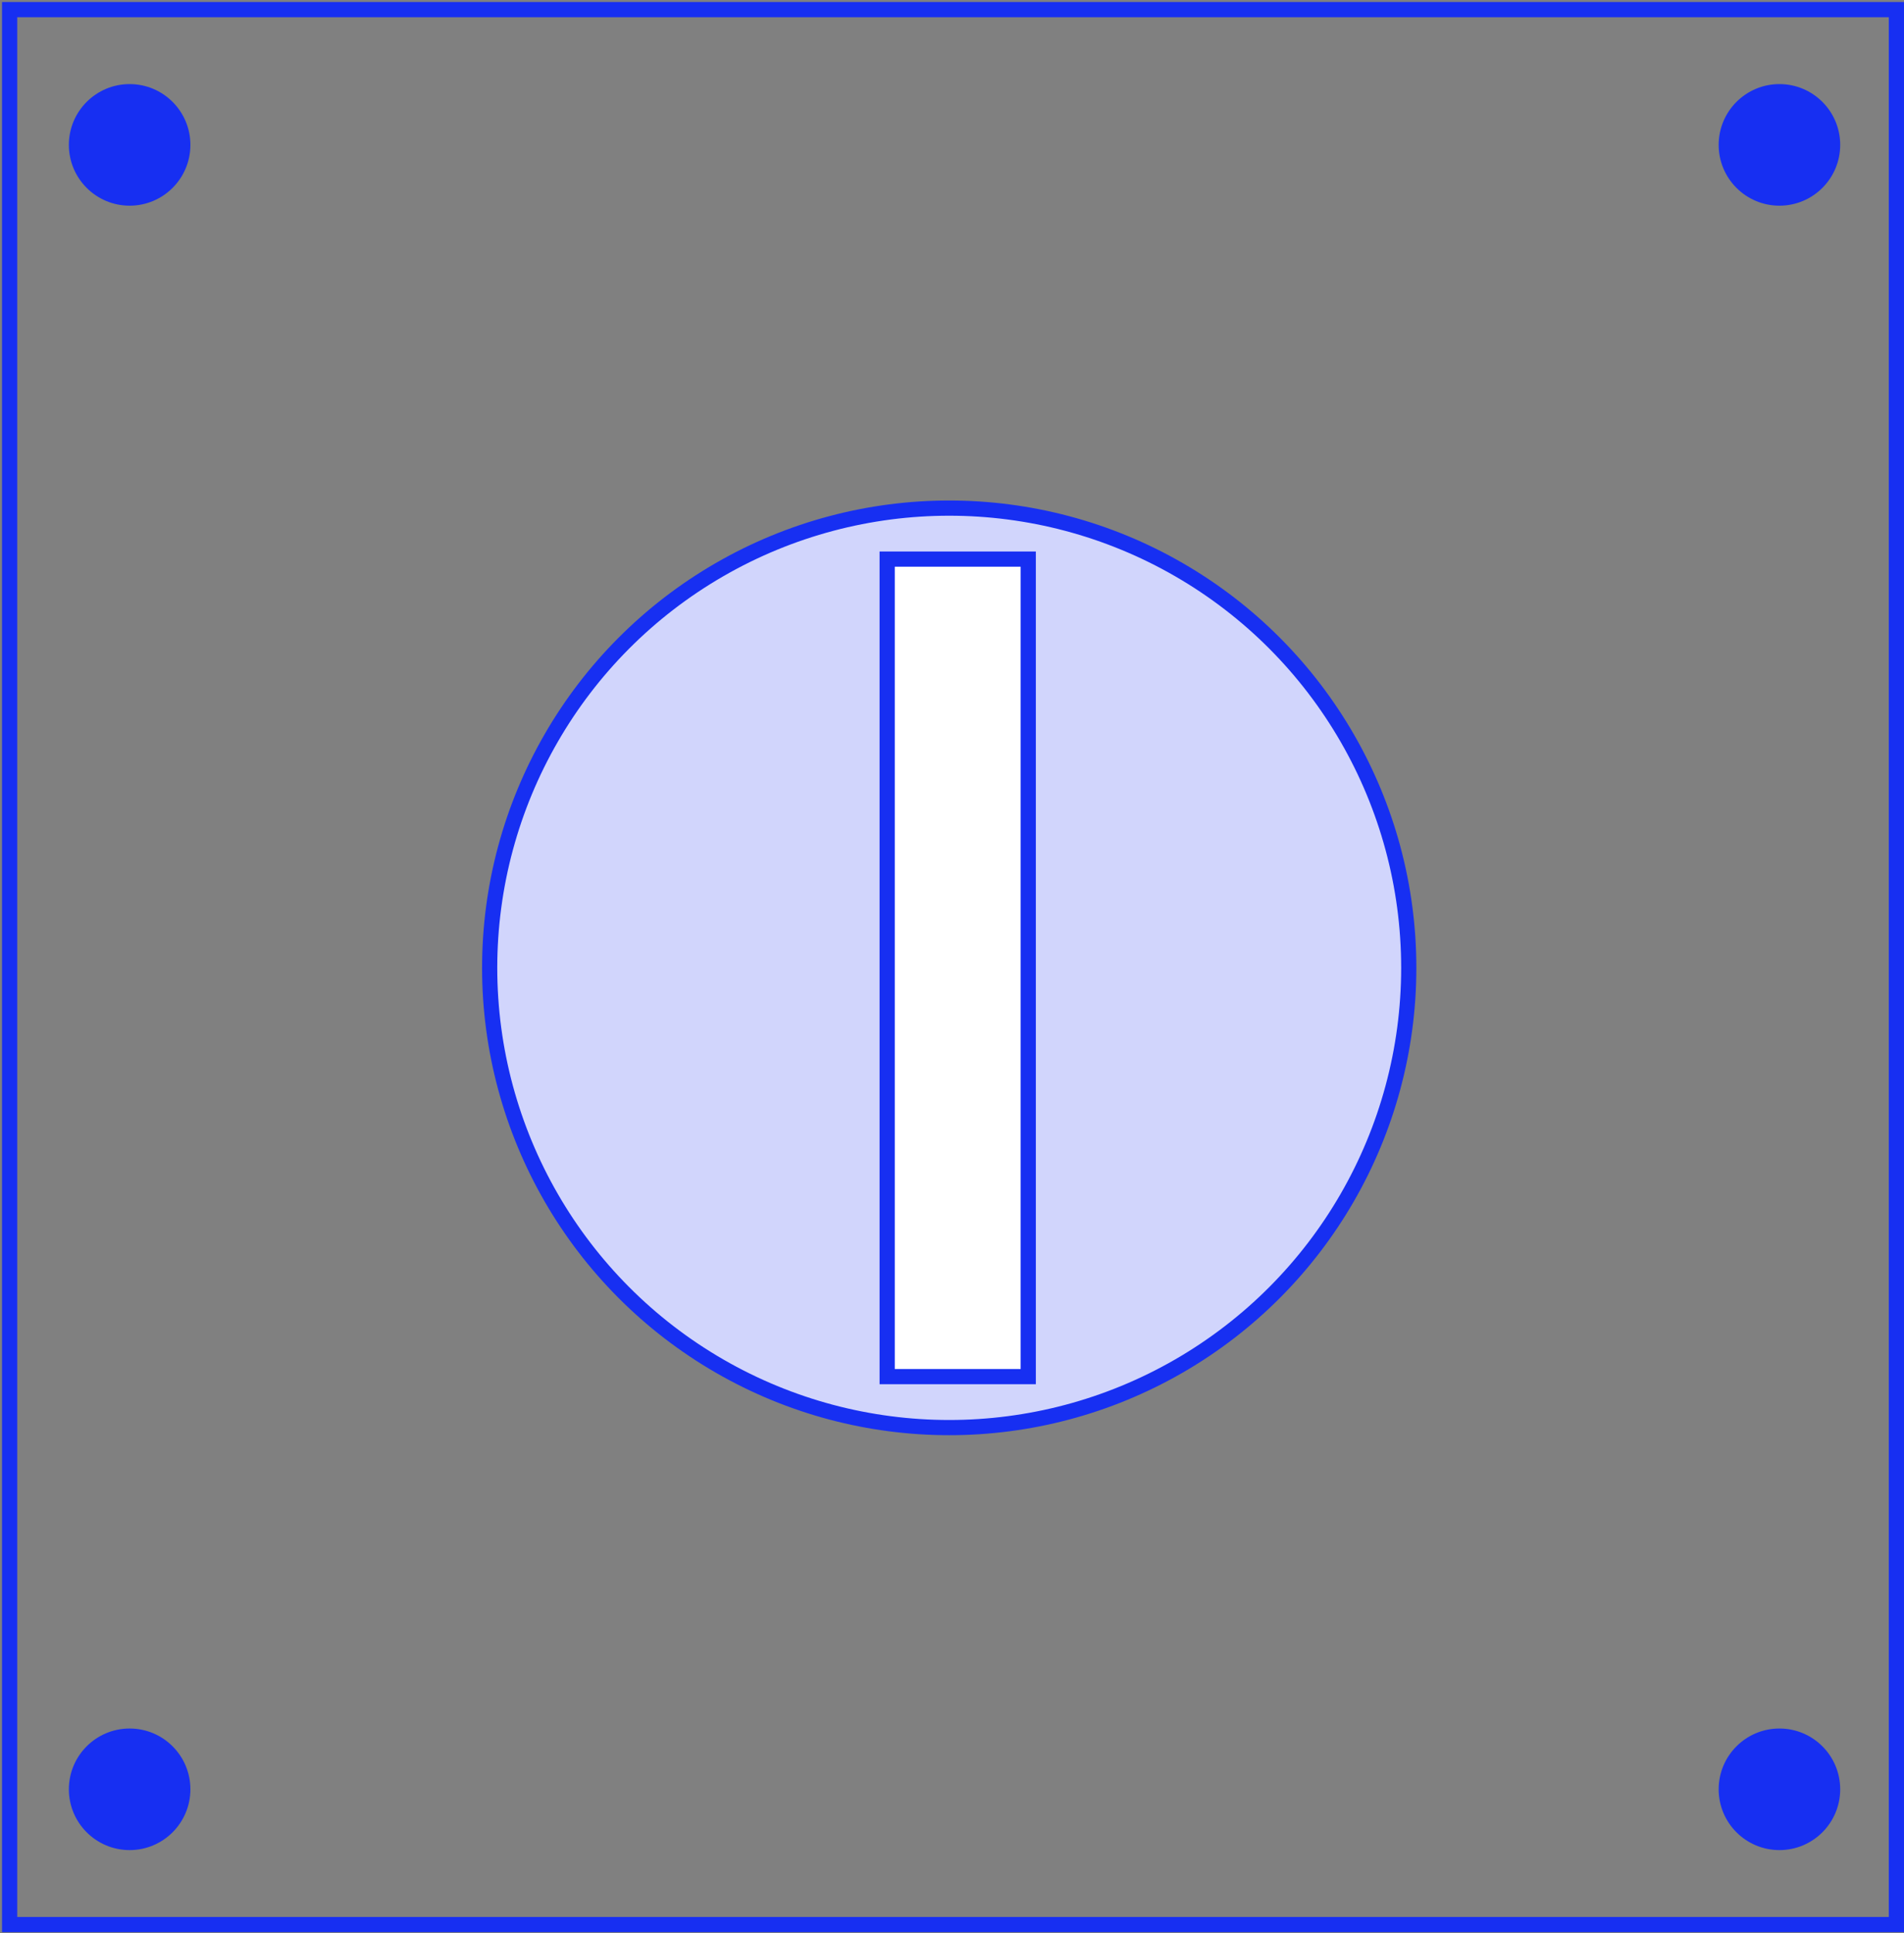 <svg width="470" height="477" viewBox="0 0 470 477" fill="none" xmlns="http://www.w3.org/2000/svg">
<rect x="0" y="0" width="470" height="477" fill="#808080" stroke="none"/>
<rect x="2.375" y="2.375" width="465.75" height="472.5" stroke="#172FF2" stroke-width="3.75"/>
<circle cx="234.312" cy="238.812" r="113.438" fill="#D1D5FC" stroke="#172FF2" stroke-width="3.75"/>
<rect x="218.995" y="137.955" width="34.827" height="201.716" fill="white" stroke="#172FF2" stroke-width="3.75"/>
<circle cx="439.25" cy="35.75" r="15" fill="#172FF2"/>
<circle cx="32" cy="35.75" r="15" fill="#172FF2"/>
<circle cx="439.25" cy="441.5" r="15" fill="#172FF2"/>
<circle cx="32" cy="441.5" r="15" fill="#172FF2"/>
</svg>
